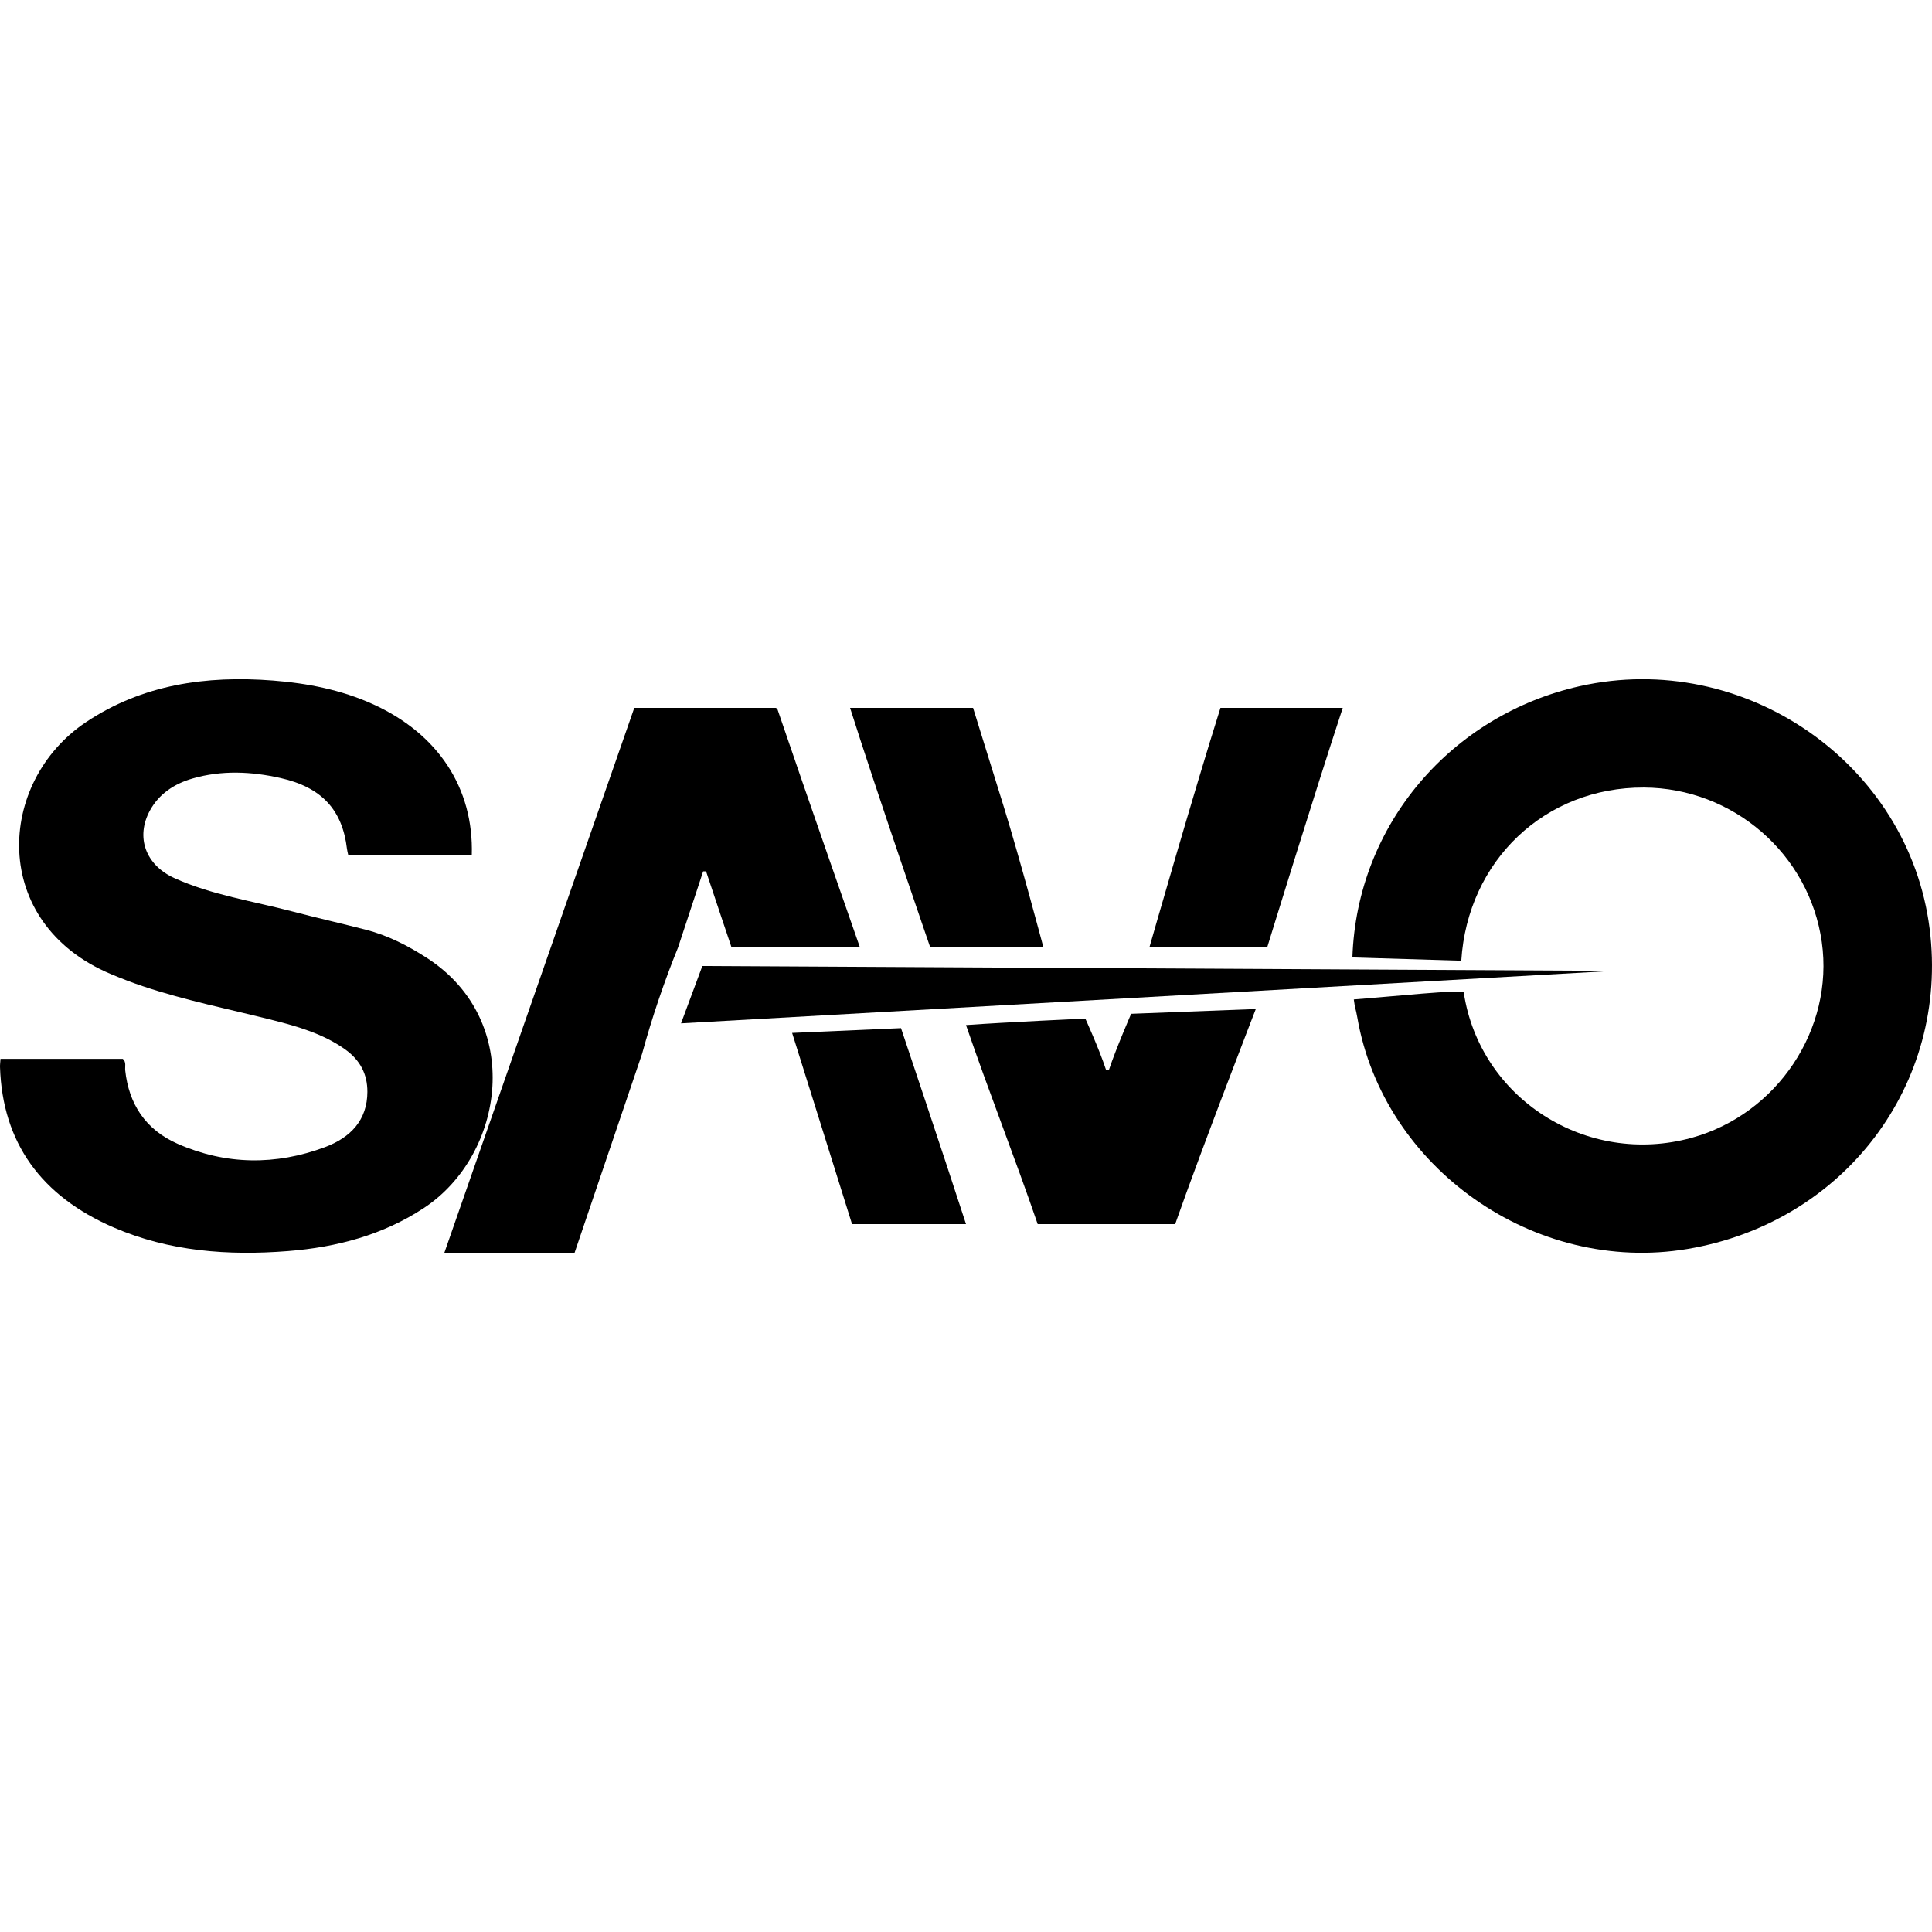 <?xml version="1.0" encoding="UTF-8" standalone="no"?>
<svg width="512px" height="512px" viewBox="0 0 512 512" version="1.1" xmlns="http://www.w3.org/2000/svg" xmlns:xlink="http://www.w3.org/1999/xlink">
    <!-- Generator: Sketch 39.1 (31720) - http://www.bohemiancoding.com/sketch -->
    <title>icon-savo</title>
    <desc>Created with Sketch.</desc>
    <defs></defs>
    <g id="Page-1" stroke="none" stroke-width="1" fill="none" fill-rule="evenodd">
        <g id="icon-savo" fill="#000000">
            <g id="savo" transform="translate(0, 180)">
                <path d="M418.632,1.85 C462.248,-7.945 505.853,22.273 511.38,66.158 C516.561,107.289 488.741,144.035 447.152,150.996 C406.765,157.756 366.627,129.608 359.703,89.643 C359.284,87.222 359.077,87.3 358.772,84.86 C368.305,84.152 387.765,82.077 387.909,83.023 C392.176,111.163 420.463,129.201 448.306,121.53 C471.029,115.269 486.057,92.663 482.797,69.647 C479.496,46.326 459.311,28.805 435.635,28.707 C409.445,28.599 388.937,48.055 387.255,74.601 C377.637,74.31 368.018,74.019 358.4,73.728 C359.581,38.308 384.83,9.44 418.632,1.85 L418.632,1.85 Z" id="Fill-4"></path>
                <path d="M125.028,46.642 L92.3,46.642 C92.164,46.001 92.014,45.496 91.954,44.983 C90.743,34.605 85.235,28.642 74.361,26.191 C66.595,24.442 58.773,24.079 51.032,26.309 C46.116,27.726 42.113,30.436 39.732,34.794 C35.893,41.819 38.552,49.237 46.2,52.701 C56.113,57.191 66.987,58.794 77.476,61.545 C83.918,63.235 90.423,64.71 96.876,66.367 C102.838,67.897 108.183,70.653 113.238,73.934 C138.969,90.635 133.816,126.009 112.305,140.156 C101.477,147.277 89.302,150.521 76.346,151.549 C60.447,152.811 44.804,151.636 30.136,145.298 C10.909,136.992 0.654,122.825 0.003,102.803 C-0.019,102.142 0.081,101.48 0.138,100.602 L32.54,100.602 C33.533,101.459 33.073,102.629 33.184,103.662 C34.135,112.484 38.479,119.347 47.106,123.133 C59.886,128.741 73.078,128.871 86.128,123.998 C92.953,121.45 97.342,116.796 97.36,109.352 C97.371,104.617 95.428,100.91 91.423,98.065 C85.721,94.015 79.056,92.057 72.307,90.352 C60.794,87.442 49.104,85.126 37.849,81.356 C34.98,80.395 32.152,79.302 29.37,78.133 C-2.83,64.601 -0.972,27.223 22.827,11.352 C37.757,1.396 54.587,-1.018 72.321,0.353 C81.502,1.062 90.47,2.824 98.854,6.628 C116.092,14.451 125.582,28.833 125.028,46.642" id="Fill-6"></path>
                <path d="M152.27,152 L117.76,152 C134.551,103.826 151.29,55.797 168.089,7.6 L205.589,7.6 C205.63,7.631 205.965,7.749 206.032,7.949 C213.314,29.398 227.84,70.933 227.84,70.933 L193.817,70.933 C193.817,70.933 189.349,57.698 187.116,50.924 L186.339,50.924 C184.131,57.627 181.923,64.329 179.714,71.031 C175.971,80.26 172.791,89.662 170.167,99.235 C164.213,116.79 158.258,134.345 152.27,152 L152.27,152 Z" id="Fill-8"></path>
                <polygon id="Fill-10" points="186.129 76 427.52 77.287 180.48 91.2"></polygon>
                <path d="M299.767,88.667 L332.8,87.4 C332.8,87.4 318.608,123.986 311.434,144.4 L274.997,144.4 C268.706,126.095 262.354,110.14 256,91.653 C266.54,90.891 287.622,89.933 287.622,89.933 C287.622,89.933 291.263,97.905 293.084,103.44 C293.356,103.448 293.628,103.455 293.899,103.463 C295.855,97.638 299.767,88.667 299.767,88.667 L299.767,88.667 Z" id="Fill-12"></path>
                <path d="M304.64,70.933 C304.64,70.933 316.288,30.204 323.432,7.6 L355.84,7.6 C348.29,30.514 335.862,70.933 335.862,70.933 L304.64,70.933 L304.64,70.933 Z" id="Fill-14"></path>
                <path d="M246.477,70.933 C246.477,70.933 232.409,30.131 225.28,7.6 L257.874,7.6 C260.579,16.305 263.313,25.073 266.027,33.848 C270.372,47.896 276.48,70.933 276.48,70.933 L246.477,70.933 L246.477,70.933 Z" id="Fill-16"></path>
                <path d="M238.778,92.467 C238.778,92.467 250.204,126.496 256,144.4 L225.799,144.4 C220.521,127.474 209.92,93.733 209.92,93.733 L238.778,92.467 L238.778,92.467 Z" id="Fill-18"></path>
            </g>
        </g>
    </g>
</svg>
